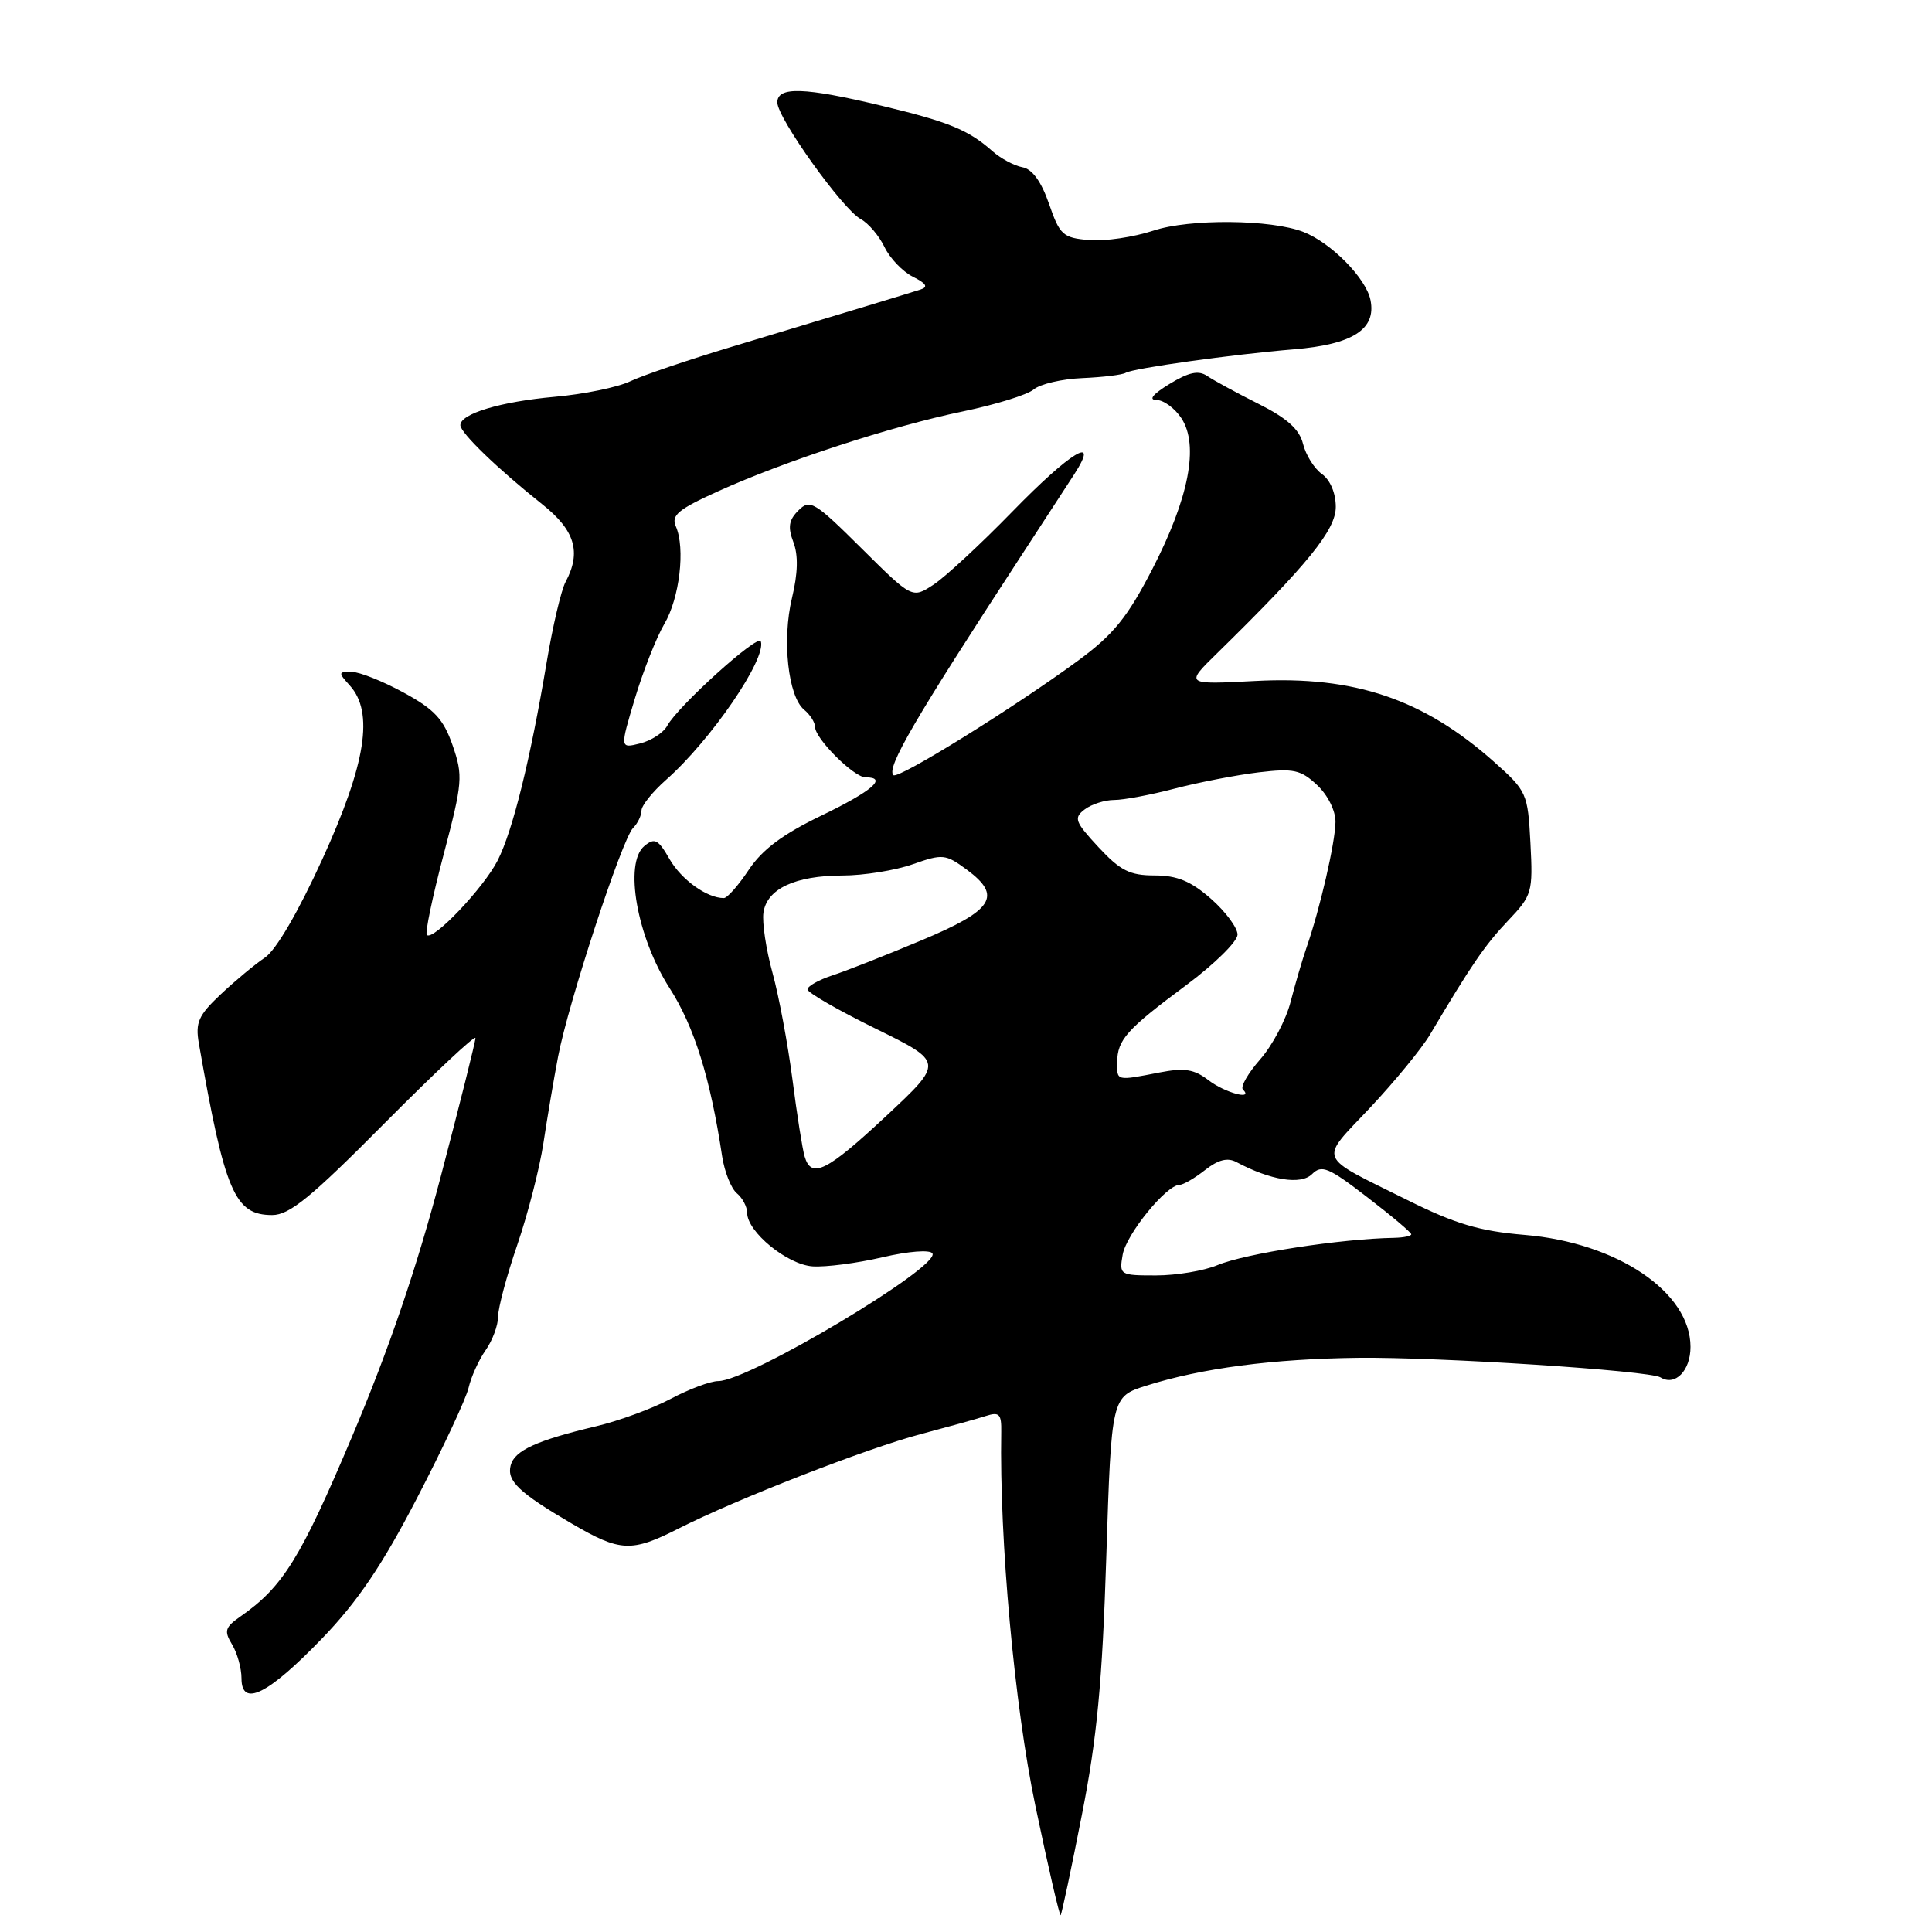 <?xml version="1.0" encoding="UTF-8" standalone="no"?>
<!DOCTYPE svg PUBLIC "-//W3C//DTD SVG 1.1//EN" "http://www.w3.org/Graphics/SVG/1.1/DTD/svg11.dtd" >
<svg xmlns="http://www.w3.org/2000/svg" xmlns:xlink="http://www.w3.org/1999/xlink" version="1.1" viewBox="0 0 256 256">
 <g >
 <path fill="currentColor"
d=" M 143.35 240.50 C 145.36 230.32 146.06 222.90 146.59 206.29 C 147.27 185.07 147.27 185.07 151.89 183.61 C 159.22 181.29 168.68 180.05 180.00 179.92 C 190.66 179.80 218.55 181.61 220.02 182.51 C 221.96 183.71 224.00 181.64 224.00 178.47 C 224.00 171.21 214.28 164.65 202.00 163.63 C 196.05 163.13 192.85 162.18 186.50 159.02 C 174.33 152.97 174.75 153.99 181.54 146.78 C 184.82 143.29 188.40 138.92 189.50 137.06 C 194.97 127.84 196.76 125.22 199.82 122.00 C 203.02 118.63 203.13 118.24 202.79 111.71 C 202.44 105.10 202.31 104.82 197.97 100.95 C 188.63 92.64 179.50 89.54 166.37 90.23 C 157.02 90.72 157.02 90.72 161.26 86.57 C 173.35 74.72 177.00 70.22 177.00 67.16 C 177.00 65.34 176.26 63.59 175.16 62.81 C 174.15 62.09 173.03 60.30 172.66 58.82 C 172.18 56.88 170.56 55.42 166.75 53.51 C 163.86 52.06 160.81 50.40 159.96 49.82 C 158.81 49.04 157.54 49.31 154.96 50.88 C 152.77 52.22 152.14 52.99 153.23 53.00 C 154.18 53.00 155.67 54.09 156.55 55.43 C 158.89 59.01 157.55 65.97 152.70 75.39 C 149.39 81.80 147.56 84.06 142.90 87.50 C 134.41 93.74 118.98 103.32 118.38 102.71 C 117.42 101.75 121.18 95.31 135.34 73.60 C 138.18 69.25 141.33 64.41 142.34 62.85 C 145.83 57.45 141.87 59.85 134.11 67.82 C 129.92 72.12 125.23 76.47 123.68 77.48 C 120.87 79.32 120.87 79.32 114.15 72.65 C 107.93 66.47 107.32 66.11 105.80 67.63 C 104.52 68.90 104.37 69.85 105.13 71.84 C 105.79 73.57 105.73 75.97 104.94 79.24 C 103.61 84.79 104.42 92.28 106.55 94.04 C 107.35 94.70 108.00 95.73 108.00 96.32 C 108.00 97.87 113.14 103.00 114.69 103.00 C 117.68 103.00 115.58 104.81 108.86 108.06 C 103.73 110.53 101.01 112.56 99.22 115.25 C 97.85 117.31 96.37 119.00 95.91 119.00 C 93.67 119.00 90.29 116.57 88.72 113.84 C 87.21 111.21 86.75 110.97 85.38 112.10 C 82.66 114.36 84.39 124.15 88.70 130.89 C 92.00 136.03 94.12 142.83 95.69 153.24 C 96.01 155.29 96.88 157.48 97.63 158.11 C 98.38 158.73 99.00 159.90 99.00 160.70 C 99.00 163.22 104.30 167.56 107.66 167.80 C 109.40 167.92 113.56 167.38 116.91 166.60 C 120.38 165.79 123.23 165.57 123.55 166.08 C 124.63 167.83 99.21 183.00 95.18 183.00 C 94.15 183.00 91.31 184.06 88.88 185.35 C 86.45 186.64 82.00 188.28 78.98 188.99 C 71.11 190.86 68.18 192.20 67.67 194.16 C 67.13 196.23 68.76 197.78 75.79 201.90 C 82.19 205.64 83.67 205.71 89.95 202.52 C 97.65 198.62 114.87 191.91 122.00 190.03 C 125.58 189.08 129.45 188.01 130.61 187.63 C 132.41 187.05 132.71 187.35 132.67 189.73 C 132.42 204.11 134.42 226.02 137.19 239.27 C 138.89 247.40 140.40 253.93 140.54 253.77 C 140.68 253.62 141.95 247.65 143.35 240.50 Z  M 42.69 217.09 C 47.40 212.20 50.64 207.41 55.26 198.50 C 58.69 191.90 61.76 185.33 62.09 183.89 C 62.42 182.46 63.43 180.22 64.34 178.92 C 65.26 177.62 66.00 175.61 66.00 174.45 C 66.00 173.30 67.15 169.01 68.55 164.93 C 69.95 160.84 71.50 154.80 72.00 151.50 C 72.50 148.20 73.37 143.03 73.95 140.00 C 75.30 132.91 82.43 111.17 83.88 109.72 C 84.50 109.10 85.00 108.06 85.00 107.40 C 85.00 106.75 86.46 104.92 88.25 103.34 C 94.21 98.07 101.61 87.26 100.81 84.97 C 100.46 83.96 89.82 93.57 88.41 96.17 C 87.91 97.09 86.29 98.14 84.82 98.51 C 82.14 99.18 82.14 99.18 84.13 92.54 C 85.23 88.89 86.98 84.46 88.02 82.69 C 90.05 79.26 90.83 72.64 89.55 69.74 C 88.91 68.28 89.88 67.48 95.14 65.10 C 104.02 61.08 118.22 56.45 127.57 54.52 C 131.91 53.62 136.15 52.31 136.98 51.60 C 137.82 50.89 140.72 50.21 143.44 50.10 C 146.15 49.98 148.73 49.67 149.16 49.40 C 150.13 48.80 163.32 46.96 171.43 46.29 C 179.24 45.65 182.38 43.64 181.60 39.77 C 181.03 36.88 176.38 32.16 172.70 30.73 C 168.42 29.06 157.61 28.97 152.83 30.56 C 150.23 31.42 146.40 31.99 144.33 31.81 C 140.84 31.52 140.43 31.15 139.00 27.01 C 137.97 24.04 136.77 22.39 135.47 22.16 C 134.39 21.96 132.60 21.00 131.50 20.03 C 128.34 17.22 125.71 16.14 116.82 14.01 C 106.58 11.55 103.00 11.44 103.00 13.57 C 103.00 15.63 111.67 27.75 114.05 29.03 C 115.07 29.57 116.48 31.24 117.20 32.73 C 117.91 34.22 119.61 35.99 120.96 36.67 C 122.75 37.56 123.03 38.03 121.96 38.37 C 120.35 38.89 112.99 41.12 97.00 45.94 C 91.22 47.68 85.15 49.74 83.50 50.53 C 81.85 51.32 77.35 52.24 73.50 52.58 C 66.33 53.22 61.00 54.82 61.00 56.34 C 61.00 57.35 65.96 62.14 71.84 66.81 C 76.19 70.26 77.06 73.15 74.94 77.11 C 74.36 78.19 73.23 83.00 72.43 87.79 C 70.27 100.64 67.95 110.05 65.95 114.00 C 64.11 117.63 57.38 124.72 56.56 123.89 C 56.30 123.64 57.30 118.84 58.78 113.24 C 61.30 103.67 61.37 102.81 59.98 98.78 C 58.77 95.29 57.58 94.00 53.50 91.78 C 50.75 90.27 47.64 89.04 46.60 89.02 C 44.81 89.00 44.80 89.12 46.35 90.83 C 49.56 94.38 48.50 101.16 42.75 113.77 C 39.53 120.83 36.57 125.91 35.10 126.89 C 33.77 127.78 31.14 129.97 29.24 131.76 C 26.29 134.54 25.87 135.49 26.35 138.26 C 29.80 157.98 31.09 161.00 36.07 161.00 C 38.35 161.00 41.21 158.67 50.94 148.85 C 57.58 142.17 63.00 137.08 63.00 137.55 C 63.00 138.02 60.93 146.30 58.39 155.95 C 55.23 167.97 51.53 178.82 46.64 190.38 C 39.83 206.49 37.49 210.26 31.89 214.17 C 29.81 215.62 29.66 216.10 30.75 217.90 C 31.44 219.04 32.00 221.06 32.00 222.39 C 32.00 226.28 35.50 224.55 42.69 217.09 Z  M 148.76 166.25 C 149.24 163.53 154.56 157.00 156.29 157.00 C 156.78 157.00 158.30 156.12 159.67 155.04 C 161.41 153.67 162.66 153.35 163.83 153.98 C 168.36 156.40 172.38 157.04 173.85 155.58 C 175.13 154.30 176.04 154.68 181.15 158.62 C 184.37 161.09 187.00 163.31 187.00 163.55 C 187.00 163.78 185.99 163.99 184.75 164.02 C 177.67 164.14 165.02 166.09 161.31 167.64 C 159.53 168.39 155.86 169.00 153.17 169.00 C 148.38 169.00 148.29 168.94 148.76 166.25 Z  M 106.62 153.25 C 106.33 152.29 105.60 147.68 105.00 143.00 C 104.39 138.32 103.21 131.98 102.36 128.90 C 101.51 125.82 100.97 122.23 101.16 120.93 C 101.61 117.78 105.34 116.03 111.62 116.01 C 114.44 116.01 118.64 115.33 120.94 114.52 C 124.91 113.12 125.29 113.16 128.11 115.24 C 132.85 118.75 131.64 120.62 122.00 124.64 C 117.33 126.60 112.04 128.68 110.25 129.26 C 108.46 129.85 107.00 130.68 107.00 131.10 C 107.00 131.52 111.06 133.86 116.03 136.30 C 125.06 140.74 125.06 140.74 117.43 147.87 C 109.55 155.23 107.51 156.25 106.62 153.25 Z  M 160.13 143.13 C 158.23 141.67 156.94 141.47 153.63 142.11 C 147.88 143.23 148.00 143.25 148.03 140.75 C 148.07 137.75 149.29 136.40 157.23 130.50 C 160.92 127.75 163.96 124.76 163.98 123.85 C 163.99 122.95 162.41 120.81 160.47 119.10 C 157.79 116.75 155.97 116.00 152.98 116.00 C 149.70 116.00 148.44 115.36 145.55 112.25 C 142.42 108.87 142.24 108.38 143.73 107.25 C 144.64 106.56 146.40 106.00 147.64 106.00 C 148.89 106.00 152.51 105.32 155.70 104.48 C 158.89 103.65 163.88 102.69 166.78 102.34 C 171.42 101.79 172.37 102.00 174.53 104.03 C 175.95 105.36 176.98 107.44 176.96 108.92 C 176.93 111.65 174.89 120.48 173.14 125.50 C 172.57 127.15 171.61 130.42 171.01 132.76 C 170.41 135.11 168.60 138.53 166.98 140.37 C 165.37 142.21 164.34 144.00 164.69 144.36 C 166.18 145.84 162.30 144.80 160.13 143.13 Z "/>
</g>
</svg>
